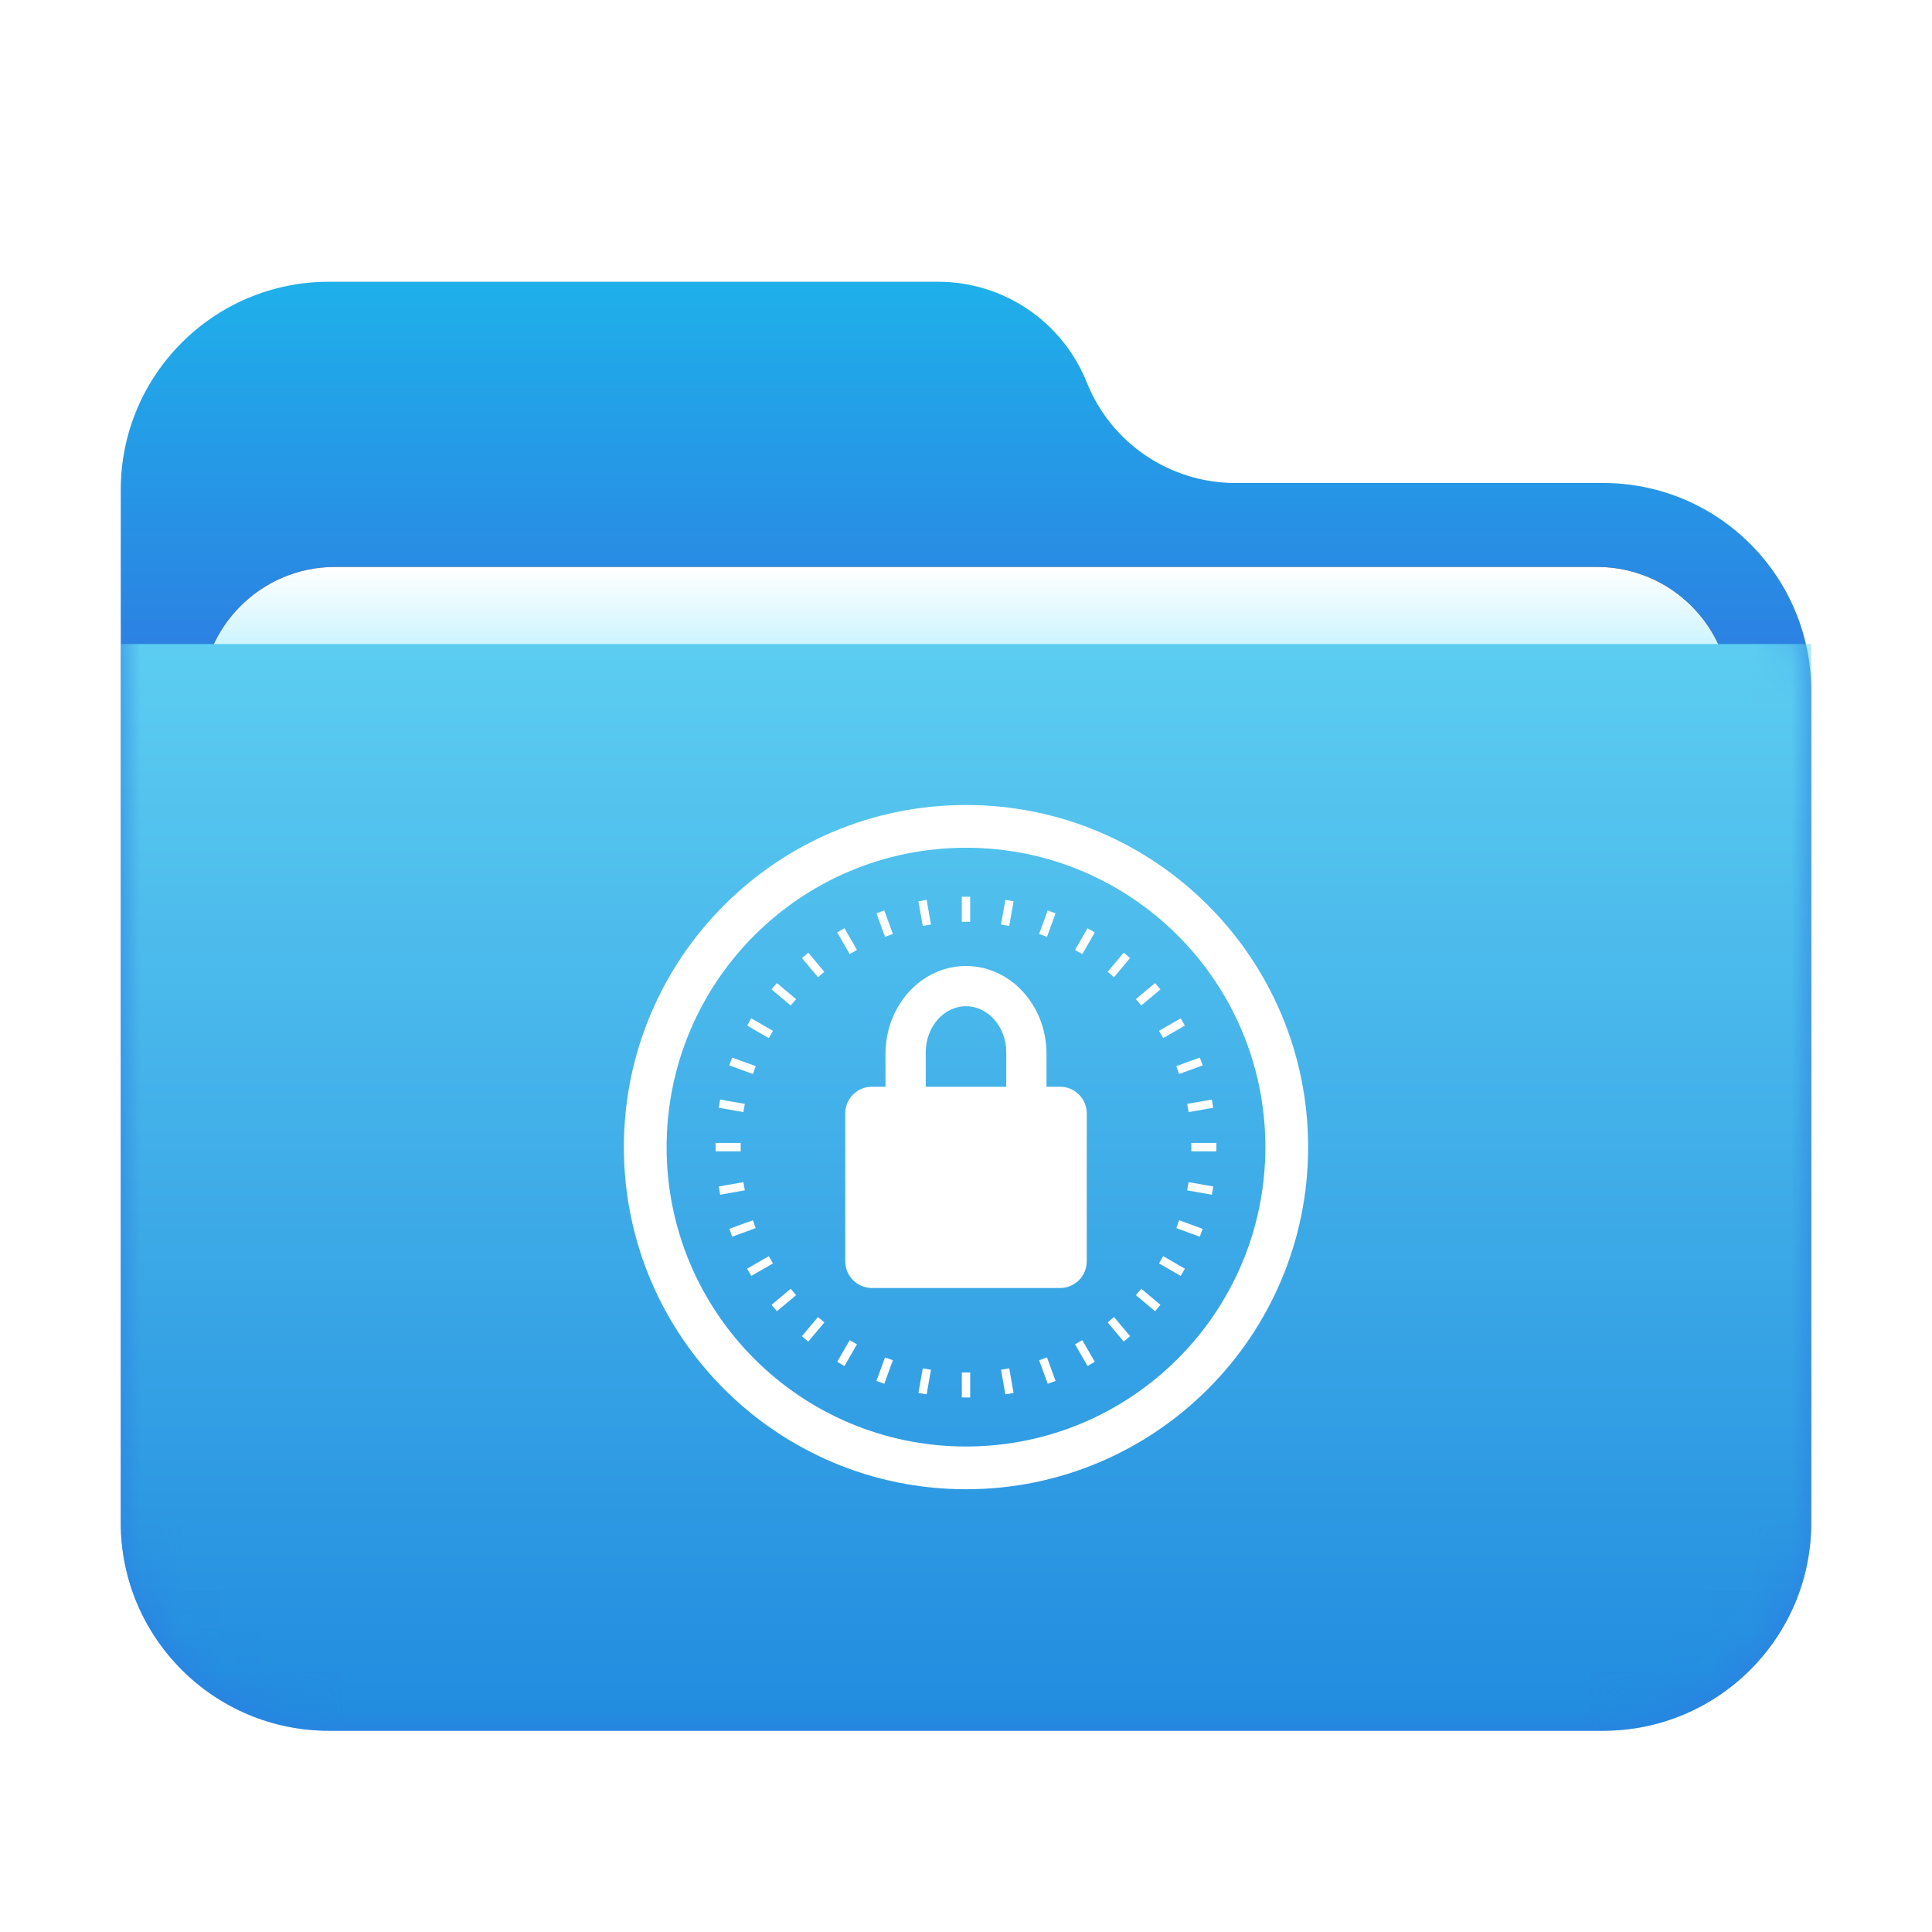 <?xml version="1.0" encoding="UTF-8"?>
<svg width="48px" height="48px" viewBox="0 0 48 48" version="1.1" xmlns="http://www.w3.org/2000/svg" xmlns:xlink="http://www.w3.org/1999/xlink">
    <title>places/48/folder-safebox-lock</title>
    <defs>
        <filter x="-8.3%" y="-6.9%" width="116.7%" height="119.4%" filterUnits="objectBoundingBox" id="filter-1">
            <feOffset dx="0" dy="1" in="SourceAlpha" result="shadowOffsetOuter1"></feOffset>
            <feGaussianBlur stdDeviation="1" in="shadowOffsetOuter1" result="shadowBlurOuter1"></feGaussianBlur>
            <feColorMatrix values="0 0 0 0 0   0 0 0 0 0   0 0 0 0 0  0 0 0 0.2 0" type="matrix" in="shadowBlurOuter1" result="shadowMatrixOuter1"></feColorMatrix>
            <feMerge>
                <feMergeNode in="shadowMatrixOuter1"></feMergeNode>
                <feMergeNode in="SourceGraphic"></feMergeNode>
            </feMerge>
        </filter>
        <linearGradient x1="50%" y1="0%" x2="50%" y2="26.353%" id="linearGradient-2">
            <stop stop-color="#1FB0EA" offset="0%"></stop>
            <stop stop-color="#2C7FE2" offset="100%"></stop>
        </linearGradient>
        <path d="M24,2.5 C24.604,4.01 26.066,5 27.693,5 L36.829,5 C39.685,5 42,7.315 42,10.171 L42,30.829 C42,33.685 39.685,36 36.829,36 L5.171,36 C2.315,36 -4.228281e-14,33.685 -4.26325641e-14,30.829 L-4.35207426e-14,5.171 C-4.38704967e-14,2.315 2.315,-3.23379704e-14 5.171,-3.28626015e-14 L20.307,-3.10862447e-14 C21.934,-3.13849777e-14 23.396,0.99 24,2.5 Z" id="path-3"></path>
        <linearGradient x1="50%" y1="0%" x2="50%" y2="11.796%" id="linearGradient-5">
            <stop stop-color="#FFFFFF" offset="0%"></stop>
            <stop stop-color="#CEF5FF" offset="100%"></stop>
        </linearGradient>
        <path d="M5.324,7.085 L36.676,7.085 C38.512,7.085 40,8.573 40,10.409 L40,19.76 C40,21.596 38.512,23.085 36.676,23.085 L5.324,23.085 C3.488,23.085 2,21.596 2,19.76 L2,10.409 C2,8.573 3.488,7.085 5.324,7.085 Z" id="path-6"></path>
        <filter x="-3.9%" y="-9.5%" width="107.9%" height="120.9%" filterUnits="objectBoundingBox" id="filter-7">
            <feOffset dx="0" dy="0" in="SourceAlpha" result="shadowOffsetOuter1"></feOffset>
            <feGaussianBlur stdDeviation="0.5" in="shadowOffsetOuter1" result="shadowBlurOuter1"></feGaussianBlur>
            <feColorMatrix values="0 0 0 0 0   0 0 0 0 0   0 0 0 0 0  0 0 0 0.2 0" type="matrix" in="shadowBlurOuter1"></feColorMatrix>
        </filter>
        <linearGradient x1="56.426%" y1="0%" x2="56.426%" y2="115.461%" id="linearGradient-8">
            <stop stop-color="#5CCDF1" offset="0%"></stop>
            <stop stop-color="#1881DC" offset="100%"></stop>
        </linearGradient>
    </defs>
    <g id="places/48/folder-safebox-lock" stroke="none" stroke-width="1" fill="none" fill-rule="evenodd">
        <g id="places/48/folder" transform="translate(3, 6)">
            <g id="Group-2" filter="url(#filter-1)" transform="translate(0, 0)">
                <mask id="mask-4" fill="white">
                    <use xlink:href="#path-3"></use>
                </mask>
                <use id="Mask" fill="url(#linearGradient-2)" xlink:href="#path-3"></use>
                <g id="Rectangle" mask="url(#mask-4)">
                    <use fill="black" fill-opacity="1" filter="url(#filter-7)" xlink:href="#path-6"></use>
                    <use fill="url(#linearGradient-5)" fill-rule="evenodd" xlink:href="#path-6"></use>
                </g>
                <g id="Group" mask="url(#mask-4)" fill="url(#linearGradient-8)">
                    <g transform="translate(0, 8.625)" id="Rectangle">
                        <path d="M-3.55271368e-15,0.375 L42,0.375 L42,22.204 C42,25.06 39.685,27.375 36.829,27.375 L5.171,27.375 C2.315,27.375 -3.20295958e-15,25.06 -3.55271368e-15,22.204 L-3.55271368e-15,0.375 L-3.55271368e-15,0.375 Z"></path>
                    </g>
                </g>
            </g>
        </g>
        <path d="M24,20 C28.694,20 32.5,23.806 32.5,28.5 C32.5,33.194 28.694,37 24,37 C19.306,37 15.5,33.194 15.5,28.5 C15.5,23.806 19.306,20 24,20 Z M24,21.062 C19.892,21.062 16.562,24.392 16.562,28.5 C16.562,32.608 19.892,35.938 24,35.938 C28.108,35.938 31.438,32.608 31.438,28.5 C31.438,24.392 28.108,21.062 24,21.062 Z M24.104,34.098 L24.104,34.72 L23.896,34.72 L23.896,34.098 L24.104,34.098 Z M22.926,33.995 L23.13,34.031 L23.022,34.643 L22.818,34.607 L22.926,33.995 Z M25.074,33.995 L25.182,34.607 L24.978,34.643 L24.87,34.031 L25.074,33.995 Z M26.012,33.725 L26.225,34.309 L26.03,34.38 L25.817,33.795 L26.012,33.725 Z M21.988,33.725 L22.183,33.795 L21.97,34.38 L21.775,34.309 L21.988,33.725 Z M26.889,33.296 L27.2,33.834 L27.02,33.938 L26.709,33.399 L26.889,33.296 Z M21.111,33.296 L21.291,33.399 L20.98,33.938 L20.8,33.834 L21.111,33.296 Z M27.677,32.721 L28.077,33.198 L27.918,33.331 L27.519,32.855 L27.677,32.721 Z M20.323,32.721 L20.481,32.855 L20.082,33.331 L19.923,33.198 L20.323,32.721 Z M28.355,32.019 L28.831,32.418 L28.698,32.577 L28.221,32.177 L28.355,32.019 Z M19.645,32.019 L19.779,32.177 L19.302,32.577 L19.169,32.418 L19.645,32.019 Z M24,24 C25.105,24 26,24.977 26,26.182 L26,27 L26.338,27 C26.703,27 27,27.297 27,27.662 L27,31.338 C27,31.703 26.703,32 26.338,32 L21.662,32 C21.297,32 21,31.703 21,31.338 L21,27.662 C21,27.297 21.297,27 21.662,27 L22,27 L22,26.182 C22,24.977 22.895,24 24,24 Z M28.899,31.209 L29.438,31.52 L29.334,31.7 L28.796,31.389 L28.899,31.209 Z M19.101,31.209 L19.204,31.389 L18.666,31.7 L18.562,31.52 L19.101,31.209 Z M18.705,30.317 L18.775,30.512 L18.191,30.725 L18.12,30.53 L18.705,30.317 Z M29.295,30.317 L29.88,30.53 L29.809,30.725 L29.225,30.512 L29.295,30.317 Z M18.469,29.37 L18.505,29.574 L17.893,29.682 L17.857,29.478 L18.469,29.37 Z M29.531,29.37 L30.143,29.478 L30.107,29.682 L29.495,29.574 L29.531,29.37 Z M18.402,28.396 L18.402,28.604 L17.78,28.604 L17.78,28.396 L18.402,28.396 Z M30.22,28.396 L30.22,28.604 L29.598,28.604 L29.598,28.396 L30.22,28.396 Z M17.893,27.318 L18.505,27.426 L18.469,27.63 L17.857,27.522 L17.893,27.318 Z M30.107,27.318 L30.143,27.522 L29.531,27.63 L29.495,27.426 L30.107,27.318 Z M24,25 C23.448,25 23,25.512 23,26.143 L23,27 L25,27 L25,26.143 C25,25.512 24.552,25 24,25 Z M18.191,26.275 L18.775,26.488 L18.705,26.683 L18.12,26.47 L18.191,26.275 Z M29.809,26.275 L29.88,26.47 L29.295,26.683 L29.225,26.488 L29.809,26.275 Z M29.334,25.3 L29.438,25.48 L28.899,25.791 L28.796,25.611 L29.334,25.3 Z M18.666,25.3 L19.204,25.611 L19.101,25.791 L18.562,25.48 L18.666,25.3 Z M28.698,24.423 L28.831,24.582 L28.355,24.981 L28.221,24.823 L28.698,24.423 Z M19.302,24.423 L19.779,24.823 L19.645,24.981 L19.169,24.582 L19.302,24.423 Z M27.918,23.669 L28.077,23.802 L27.677,24.279 L27.519,24.145 L27.918,23.669 Z M20.082,23.669 L20.481,24.145 L20.323,24.279 L19.923,23.802 L20.082,23.669 Z M27.02,23.062 L27.2,23.166 L26.889,23.704 L26.709,23.601 L27.02,23.062 Z M20.98,23.062 L21.291,23.601 L21.111,23.704 L20.8,23.166 L20.98,23.062 Z M26.03,22.62 L26.225,22.691 L26.012,23.275 L25.817,23.205 L26.03,22.62 Z M21.97,22.62 L22.183,23.205 L21.988,23.275 L21.775,22.691 L21.97,22.62 Z M24.978,22.357 L25.182,22.393 L25.074,23.005 L24.87,22.969 L24.978,22.357 Z M23.022,22.357 L23.13,22.969 L22.926,23.005 L22.818,22.393 L23.022,22.357 Z M24.104,22.28 L24.104,22.902 L23.896,22.902 L23.896,22.28 L24.104,22.28 Z" id="形状结合" fill="#FFFFFF" fill-rule="nonzero"></path>
    </g>
</svg>